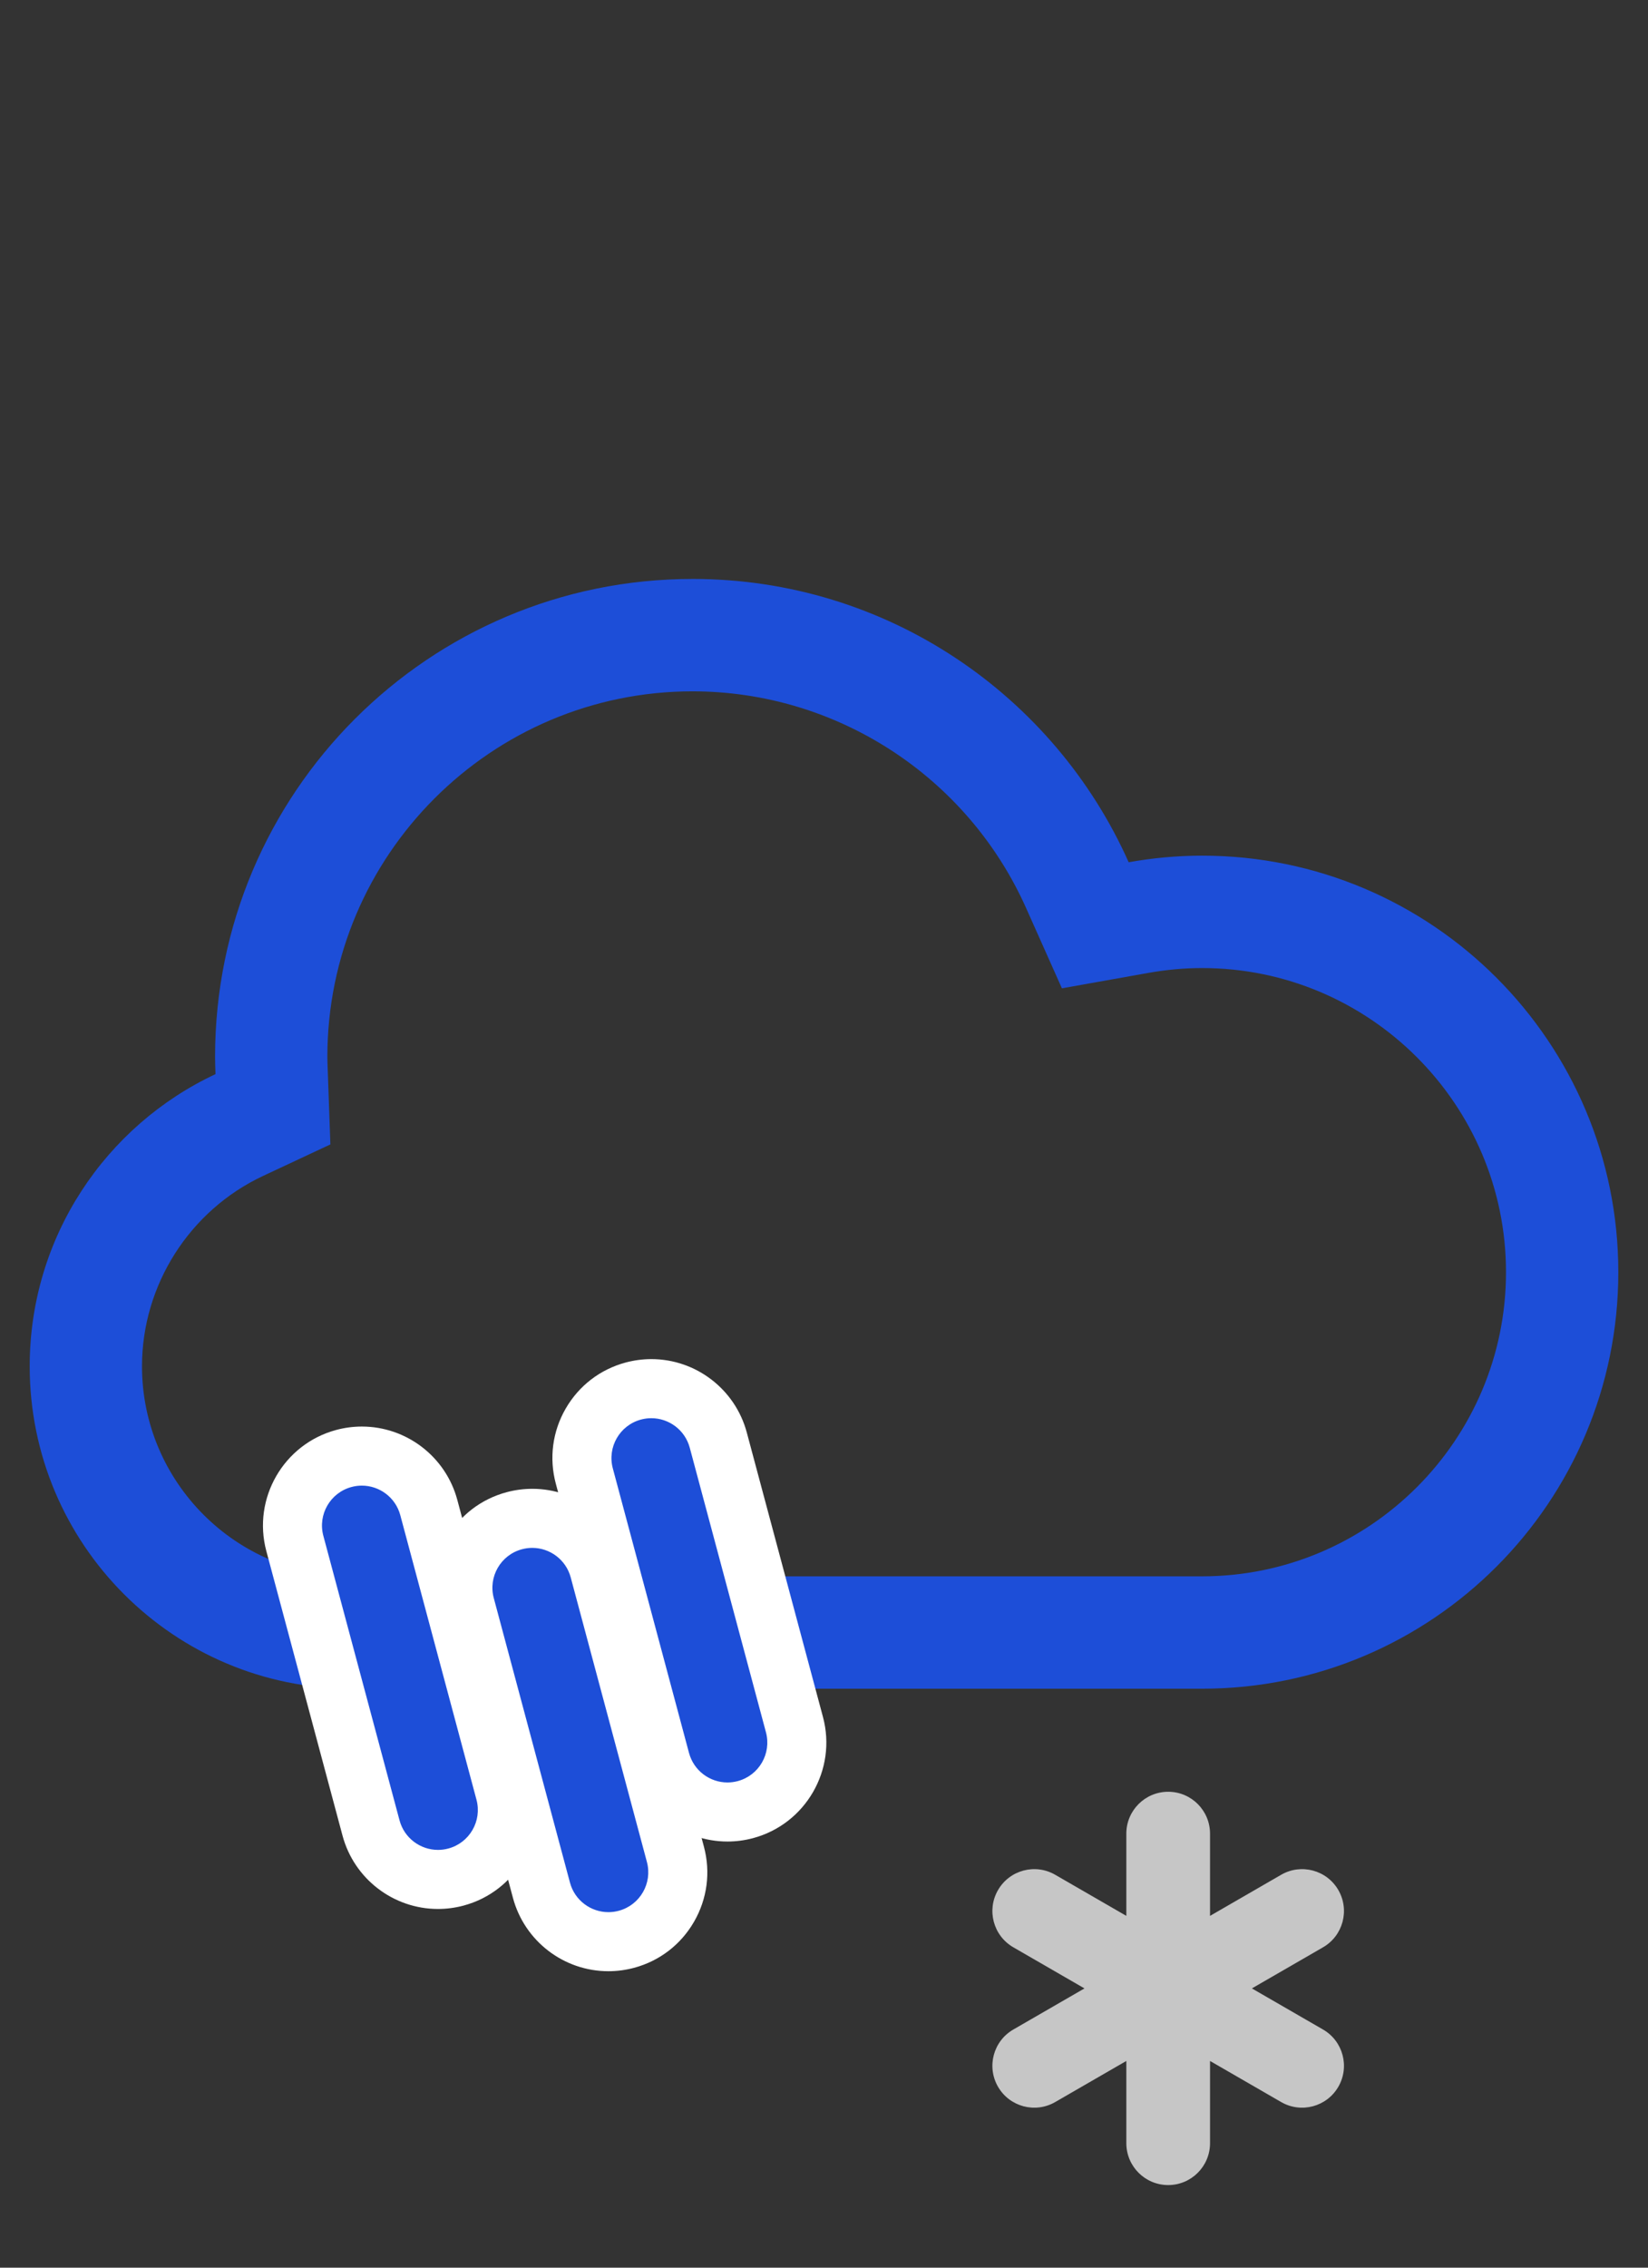 <?xml version="1.0" encoding="UTF-8"?><svg id="Calque_1" xmlns="http://www.w3.org/2000/svg" viewBox="0 0 240 330"><rect x="0" y="0" width="240" height="330" fill="#333333" stroke="none"/><defs><style>.cls-1{fill:#fff;}.cls-1,.cls-2,.cls-3{stroke-width:0px;}.cls-2{fill:#c6c6c6;}.cls-3{fill:#1d4ed8;}</style></defs><path class="cls-3" d="m100.857,100.606c20.956,0,40.023,12.381,48.577,31.541l5.213,11.677,12.59-2.243c2.63-.468,5.262-.706,7.824-.706,24.405,0,44.26,19.855,44.26,44.26s-19.855,44.259-44.26,44.259H51.248c-16.856,0-30.569-13.713-30.569-30.569,0-11.812,6.923-22.685,17.638-27.701l9.798-4.586-.387-10.812-.009-.257c-.023-.625-.044-1.216-.044-1.682,0-29.325,23.857-53.182,53.182-53.182m0-16.355c-38.404,0-69.537,31.133-69.537,69.537,0,.847.034,1.685.064,2.524-15.983,7.481-27.06,23.7-27.06,42.513,0,25.916,21.009,46.924,46.924,46.924h123.813c33.477,0,60.615-27.138,60.615-60.615,0-33.477-27.138-60.615-60.615-60.615-3.651,0-7.22.341-10.692.959-10.844-24.291-35.192-41.229-63.512-41.229h0Z"/><path class="cls-3" d="m63.784,273.502c-4.56,0-8.57-3.078-9.751-7.486l-11.095-41.406c-1.441-5.379,1.762-10.927,7.141-12.368.855-.229,1.736-.346,2.617-.346,4.56,0,8.57,3.078,9.75,7.486l11.095,41.406c.698,2.605.34,5.327-1.008,7.663-1.349,2.336-3.527,4.007-6.132,4.705-.855.229-1.736.346-2.617.346Z"/><path class="cls-1" d="m52.696,216.194c2.561-0,4.905,1.709,5.599,4.301l11.095,41.406c.829,3.094-1.007,6.275-4.102,7.104h-0c-.503.135-1.008.199-1.505.199-2.561,0-4.905-1.709-5.599-4.301l-11.095-41.406c-.829-3.094,1.007-6.275,4.102-7.104.503-.135,1.008-.199,1.505-.199m0-8.596h-0c-1.257,0-2.511.166-3.729.492-7.668,2.055-12.234,9.965-10.18,17.632l11.095,41.406c1.684,6.283,7.4,10.672,13.902,10.672,1.256,0,2.511-.166,3.729-.492,7.668-2.054,12.235-9.964,10.18-17.632l-11.095-41.406c-1.683-6.283-7.4-10.672-13.902-10.672h0Z"/><path class="cls-3" d="m88.604,282.562c-4.56,0-8.57-3.078-9.75-7.486l-11.095-41.406c-1.441-5.379,1.762-10.927,7.141-12.368.855-.229,1.736-.346,2.617-.346,4.56,0,8.57,3.078,9.751,7.486l11.095,41.406c.698,2.605.34,5.327-1.008,7.663-1.349,2.336-3.527,4.007-6.132,4.705-.855.229-1.736.346-2.617.346Z"/><path class="cls-1" d="m77.516,225.254c2.561-0,4.905,1.709,5.599,4.301l11.095,41.406c.829,3.094-1.007,6.275-4.102,7.104h-0c-.503.135-1.008.199-1.505.199-2.561,0-4.905-1.709-5.599-4.301l-11.095-41.406c-.829-3.094,1.007-6.275,4.102-7.104.503-.135,1.008-.199,1.505-.199m0-8.596h-.001c-1.257,0-2.512.166-3.73.492-3.714.995-6.818,3.377-8.741,6.707-1.923,3.33-2.434,7.21-1.438,10.924l11.095,41.406c1.684,6.283,7.4,10.672,13.902,10.672,1.257,0,2.511-.166,3.73-.492,3.714-.995,6.819-3.377,8.741-6.708,1.923-3.33,2.433-7.21,1.438-10.924l-11.095-41.406c-1.683-6.283-7.4-10.672-13.901-10.672h0Z"/><path class="cls-3" d="m105.939,263.689c-4.56,0-8.57-3.078-9.751-7.486l-11.095-41.406c-1.441-5.379,1.762-10.927,7.141-12.368.855-.229,1.736-.346,2.617-.346,4.56,0,8.57,3.078,9.751,7.486l11.095,41.406c1.441,5.379-1.762,10.928-7.141,12.368-.855.229-1.736.346-2.617.346Z"/><path class="cls-1" d="m94.852,206.381c2.561-0,4.905,1.709,5.599,4.301l11.095,41.406c.829,3.094-1.007,6.275-4.102,7.104-.503.135-1.008.199-1.505.199-2.561,0-4.905-1.709-5.599-4.301l-11.095-41.406c-.829-3.094,1.007-6.275,4.102-7.104h0c.503-.135,1.008-.199,1.505-.199m.001-8.596h-.001c-1.257,0-2.512.166-3.73.492-3.714.995-6.818,3.377-8.741,6.707-1.923,3.33-2.434,7.21-1.438,10.924l11.095,41.406c1.684,6.283,7.4,10.672,13.902,10.672,1.256,0,2.511-.166,3.729-.492,7.668-2.054,12.235-9.964,10.18-17.632l-11.095-41.406c-1.684-6.283-7.4-10.672-13.901-10.672h0Z"/><path class="cls-2" d="m192.675,295.344l-10.362-5.983,10.362-5.982c2.915-1.683,3.914-5.411,2.231-8.326-1.683-2.915-5.411-3.914-8.326-2.231l-10.362,5.983v-11.965c0-3.366-2.729-6.095-6.095-6.095h-0c-3.366,0-6.095,2.729-6.095,6.095v11.965l-10.362-5.983c-2.915-1.683-6.643-.684-8.326,2.231-1.683,2.915-.684,6.643,2.231,8.326l10.362,5.982-10.362,5.983c-2.915,1.683-3.914,5.411-2.231,8.326,1.683,2.915,5.411,3.914,8.326,2.231l10.362-5.982v11.965c0,3.366,2.729,6.095,6.095,6.095h0c3.366,0,6.095-2.729,6.095-6.095v-11.965l10.362,5.982c2.915,1.683,6.643.684,8.326-2.231,1.683-2.915.684-6.643-2.231-8.326Z"/></svg>